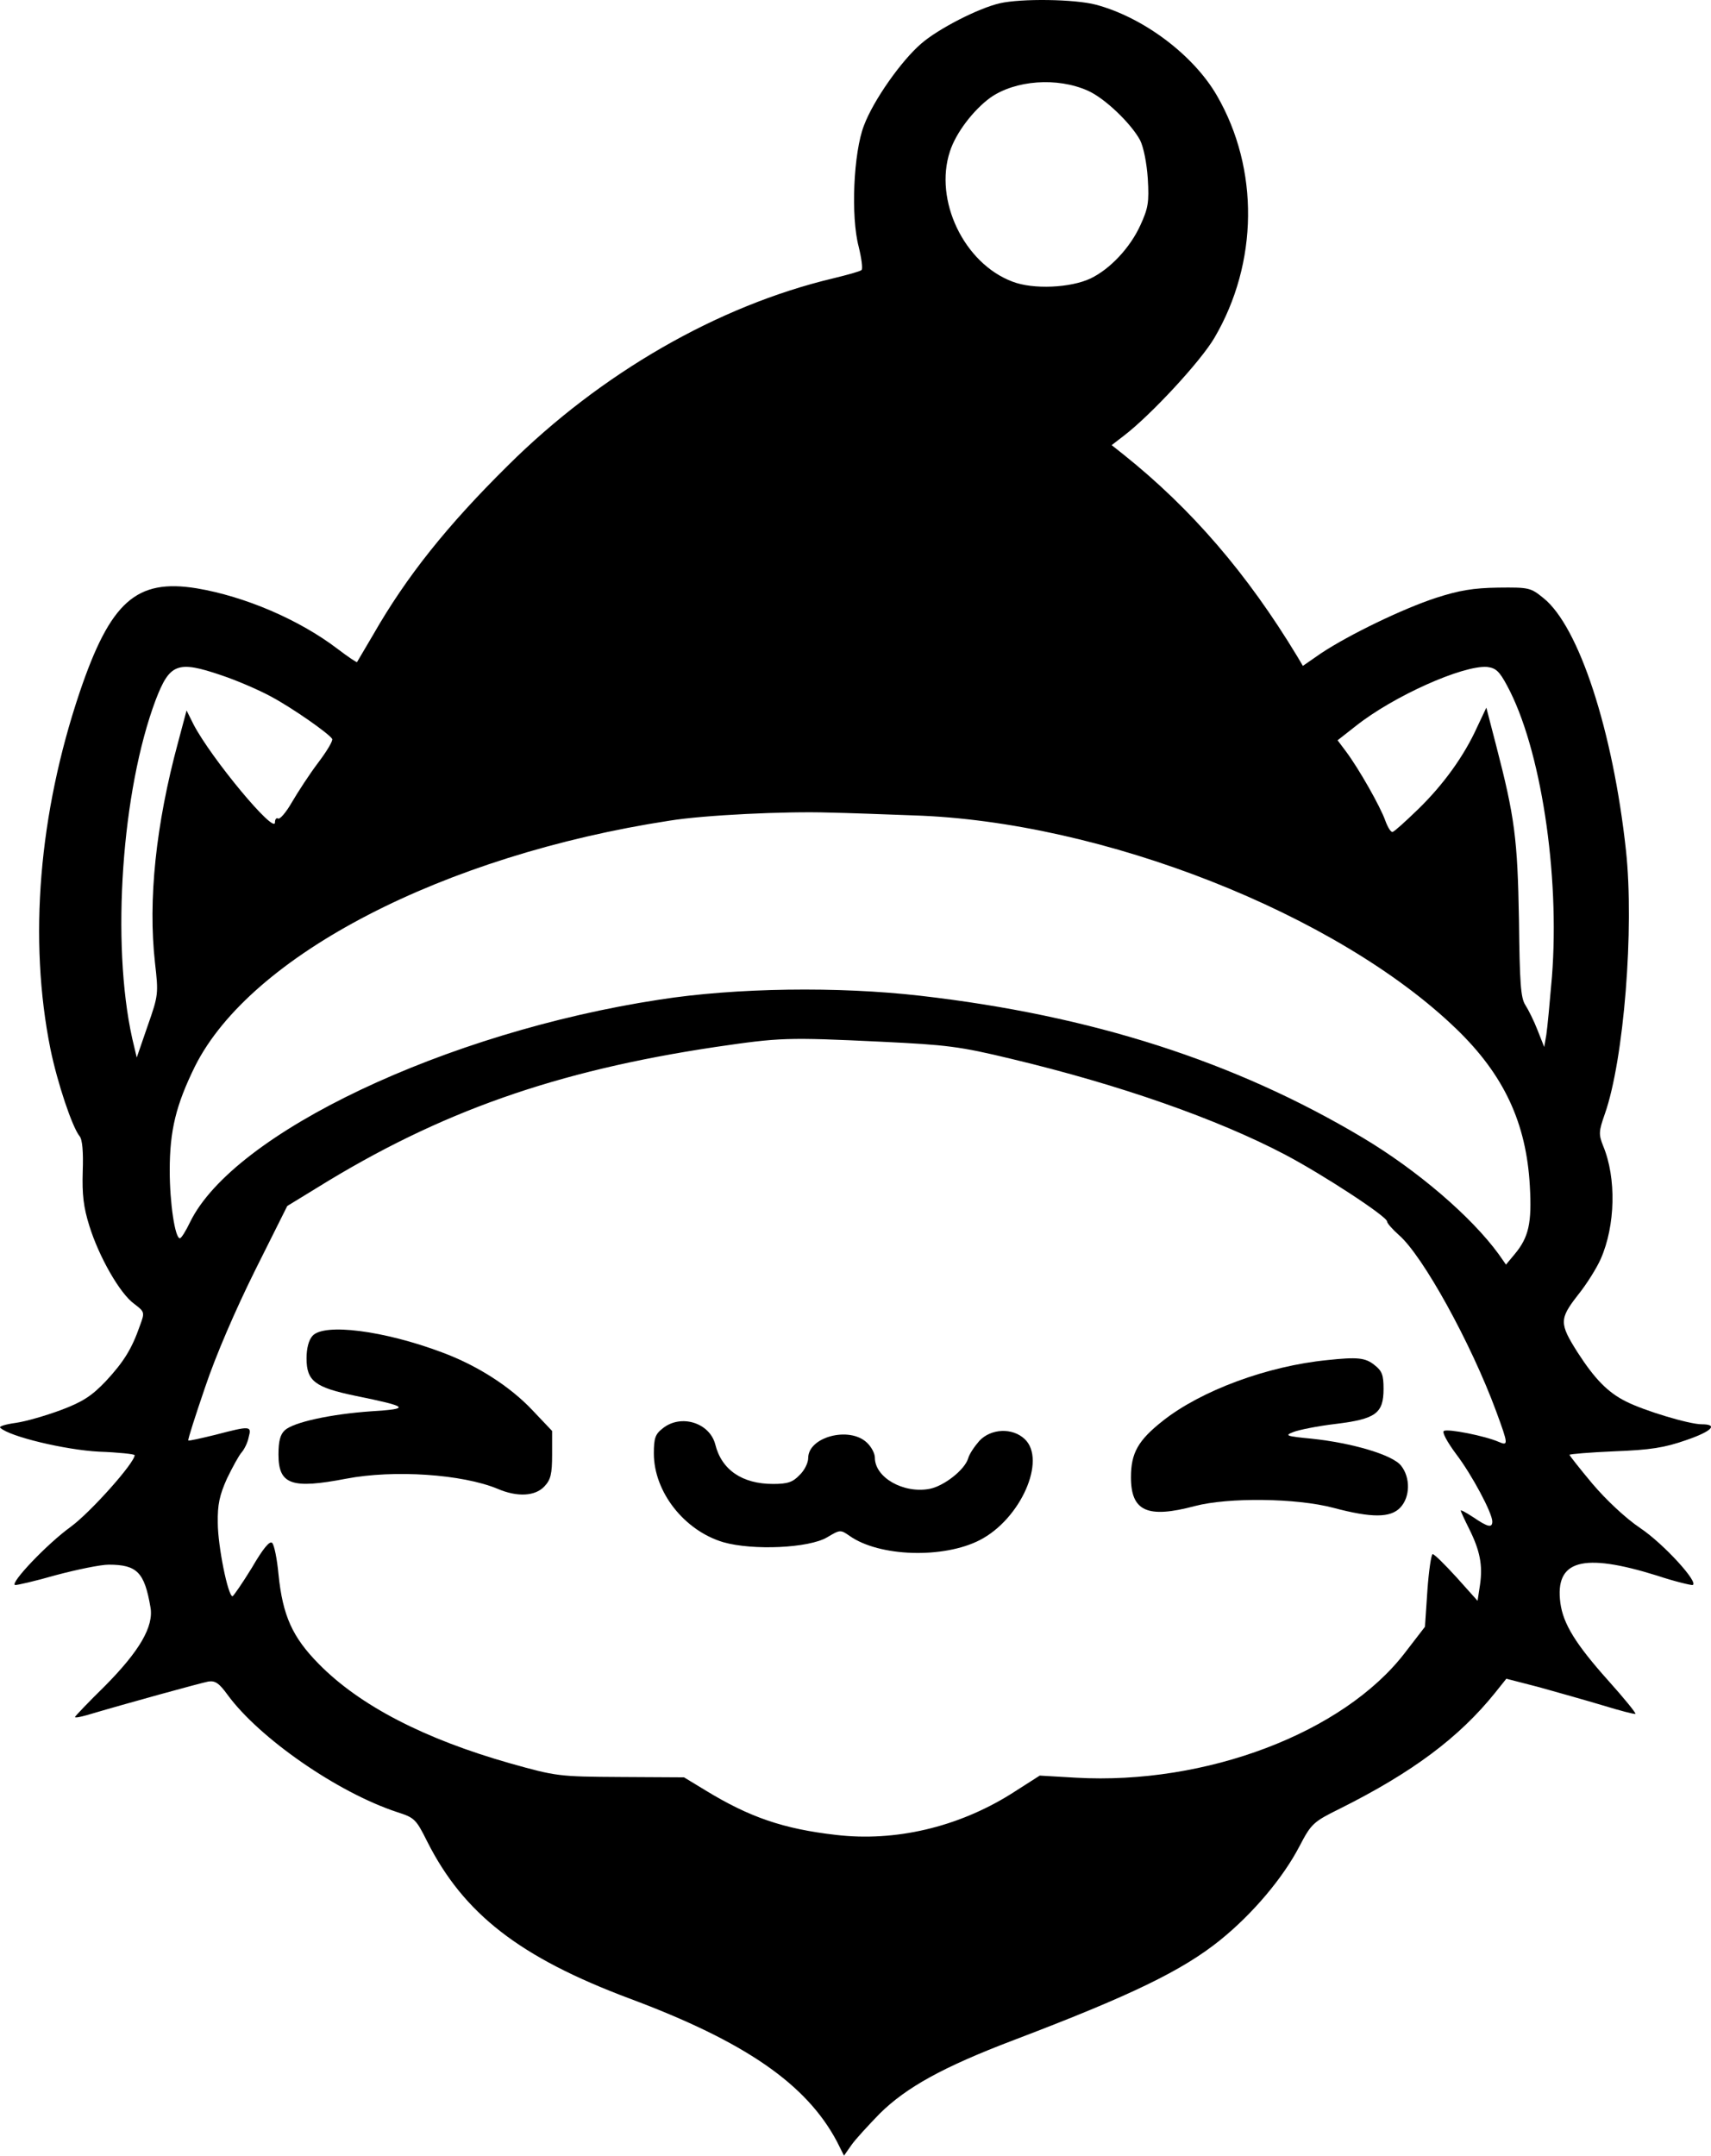 <svg xmlns="http://www.w3.org/2000/svg" version="1.0" preserveAspectRatio="xMidYMid meet" viewBox="277.62 222.16 487.72 614.24">

<g transform="translate(0,1024) scale(0.1,-0.1)"  stroke="none">
<path d="M5626 8009 c-61 -14 -176 -73 -224 -115 -56 -48 -136 -161 -163 -233 -30 -77 -38 -260 -15 -346 8 -33 12 -63 8 -66 -4 -4 -41 -14 -82 -24 -327 -78 -660 -269 -926 -533 -173 -171 -289 -316 -384 -482 -24 -41 -45 -76 -46 -78 -1 -2 -26 15 -55 37 -110 84 -265 150 -402 173 -172 28 -246 -37 -334 -297 -116 -345 -146 -703 -83 -1016 20 -97 62 -222 83 -248 8 -9 11 -45 9 -100 -2 -66 2 -102 19 -156 27 -87 87 -193 128 -222 30 -23 30 -24 16 -62 -23 -66 -46 -103 -97 -158 -40 -42 -66 -59 -127 -82 -43 -16 -101 -33 -130 -37 -29 -4 -49 -10 -44 -14 26 -25 185 -63 281 -68 56 -2 102 -7 102 -10 0 -22 -126 -163 -182 -204 -68 -49 -174 -161 -159 -166 4 -1 57 11 116 28 60 16 128 30 151 30 81 0 102 -22 119 -121 10 -55 -31 -125 -130 -225 -47 -46 -85 -86 -85 -88 0 -3 15 0 33 5 118 35 326 92 347 96 20 3 31 -5 55 -38 90 -123 313 -278 483 -334 50 -16 54 -20 86 -84 104 -206 264 -330 576 -447 330 -123 505 -244 592 -408 l20 -40 21 30 c11 16 48 56 81 90 76 75 181 133 381 209 334 127 481 198 589 285 93 75 179 177 226 267 34 65 39 70 116 108 206 103 339 202 442 330 l32 40 93 -24 c50 -14 132 -37 182 -52 49 -15 91 -26 93 -24 2 2 -32 44 -76 93 -94 105 -130 163 -138 223 -16 122 63 144 275 78 51 -17 98 -28 102 -27 19 6 -82 117 -149 162 -43 29 -98 81 -137 127 -36 43 -65 80 -65 82 0 2 57 7 128 10 103 4 142 10 205 32 73 25 92 45 44 45 -36 0 -165 39 -216 65 -52 26 -89 64 -138 140 -52 82 -52 95 0 162 26 32 55 79 66 104 42 95 45 231 7 322 -13 33 -13 41 5 92 54 154 84 528 60 750 -37 341 -134 638 -235 719 -37 30 -41 31 -130 30 -70 -1 -111 -8 -176 -29 -95 -31 -248 -105 -328 -158 l-52 -36 -16 27 c-142 235 -301 420 -495 575 l-34 27 35 27 c76 58 219 212 258 279 125 213 128 481 7 690 -67 116 -210 223 -345 259 -61 16 -213 18 -274 4z m251 -249 c48 -21 123 -93 149 -141 10 -20 19 -65 22 -110 4 -67 1 -84 -21 -132 -29 -64 -86 -125 -142 -152 -57 -27 -164 -32 -223 -9 -138 52 -224 232 -178 371 17 53 67 118 115 153 71 50 191 59 278 20z m-2469 -1666 c42 -14 105 -41 140 -60 62 -33 166 -106 175 -121 3 -5 -15 -35 -40 -68 -25 -33 -58 -84 -75 -113 -16 -28 -34 -49 -39 -46 -5 3 -9 -2 -9 -11 0 -36 -182 183 -232 279 l-20 40 -24 -90 c-64 -236 -86 -451 -66 -629 10 -88 10 -92 -21 -180 l-31 -90 -13 55 c-60 271 -30 706 67 964 40 104 62 113 188 70z m3664 -29 c96 -177 151 -537 128 -830 -6 -71 -13 -146 -16 -165 l-6 -35 -19 48 c-10 26 -26 58 -35 72 -13 20 -16 63 -18 242 -4 231 -12 293 -65 497 l-28 108 -26 -55 c-37 -82 -96 -164 -168 -234 -35 -34 -68 -64 -73 -65 -5 -2 -14 13 -21 32 -14 40 -76 149 -112 197 l-24 32 51 40 c108 86 306 174 375 169 25 -3 35 -12 57 -53z m-1692 -370 c539 -17 1208 -281 1547 -608 136 -131 200 -268 210 -448 6 -105 -3 -146 -43 -194 l-25 -30 -21 30 c-78 107 -232 239 -388 332 -364 217 -772 348 -1260 404 -234 27 -527 23 -744 -11 -610 -93 -1214 -380 -1338 -634 -12 -25 -25 -46 -29 -46 -14 0 -29 101 -29 193 0 115 18 187 72 297 159 317 708 601 1353 700 99 16 329 27 455 23 52 -1 160 -5 240 -8z m-90 -645 c185 -9 221 -13 370 -49 310 -74 588 -172 780 -273 108 -57 290 -176 290 -190 0 -5 15 -22 34 -39 68 -59 205 -307 277 -502 35 -95 35 -99 7 -87 -39 17 -145 38 -156 31 -6 -3 9 -31 35 -66 45 -59 103 -168 103 -192 0 -19 -13 -16 -54 12 -20 13 -36 22 -36 19 0 -2 11 -26 24 -52 31 -62 39 -104 31 -159 l-7 -46 -60 67 c-33 36 -63 66 -68 66 -4 0 -11 -47 -15 -103 l-7 -104 -57 -74 c-175 -228 -567 -377 -938 -356 l-103 6 -83 -53 c-151 -94 -329 -136 -498 -116 -149 17 -246 50 -372 127 l-61 37 -180 1 c-178 1 -184 2 -316 39 -243 69 -428 164 -545 283 -75 76 -103 137 -115 256 -4 43 -12 83 -18 89 -7 7 -26 -16 -58 -71 -27 -44 -52 -80 -55 -81 -13 0 -42 144 -42 209 -1 52 5 79 26 126 16 33 34 66 42 75 7 8 17 27 20 43 9 33 5 33 -95 7 -41 -10 -76 -18 -77 -16 -2 2 20 70 48 152 31 92 86 219 142 332 l92 184 85 52 c350 217 681 333 1135 401 185 27 202 28 475 15z"/>
<path d="M3667 4212 c-11 -12 -17 -36 -17 -64 0 -65 24 -83 140 -107 152 -31 158 -37 44 -44 -115 -8 -221 -31 -246 -54 -13 -12 -18 -31 -18 -69 0 -86 37 -99 193 -69 136 26 331 13 432 -29 56 -24 107 -21 133 7 18 19 22 35 22 91 l0 67 -56 59 c-64 68 -158 128 -258 165 -165 62 -336 84 -369 47z"/>
<path d="M6560 4143 c-172 -17 -360 -87 -469 -173 -71 -56 -91 -92 -91 -161 0 -97 47 -118 182 -82 95 25 289 23 395 -5 109 -29 163 -29 191 1 28 30 29 85 2 119 -24 31 -140 65 -255 77 -73 7 -78 9 -52 19 15 6 69 17 120 23 115 14 137 30 137 100 0 39 -4 51 -26 68 -26 21 -49 23 -134 14z"/>
<path d="M4666 3949 c-22 -17 -26 -28 -26 -72 0 -110 87 -220 198 -253 84 -24 244 -17 296 14 37 22 38 22 64 4 85 -60 268 -65 371 -12 117 60 191 229 128 288 -35 33 -96 30 -129 -5 -14 -16 -29 -38 -32 -50 -10 -33 -69 -79 -110 -87 -74 -14 -156 32 -156 89 0 12 -10 31 -23 43 -50 47 -167 16 -167 -44 0 -14 -11 -36 -25 -49 -19 -20 -34 -25 -75 -25 -88 0 -147 40 -165 113 -16 61 -97 87 -149 46z"/>
</g>
</svg>
